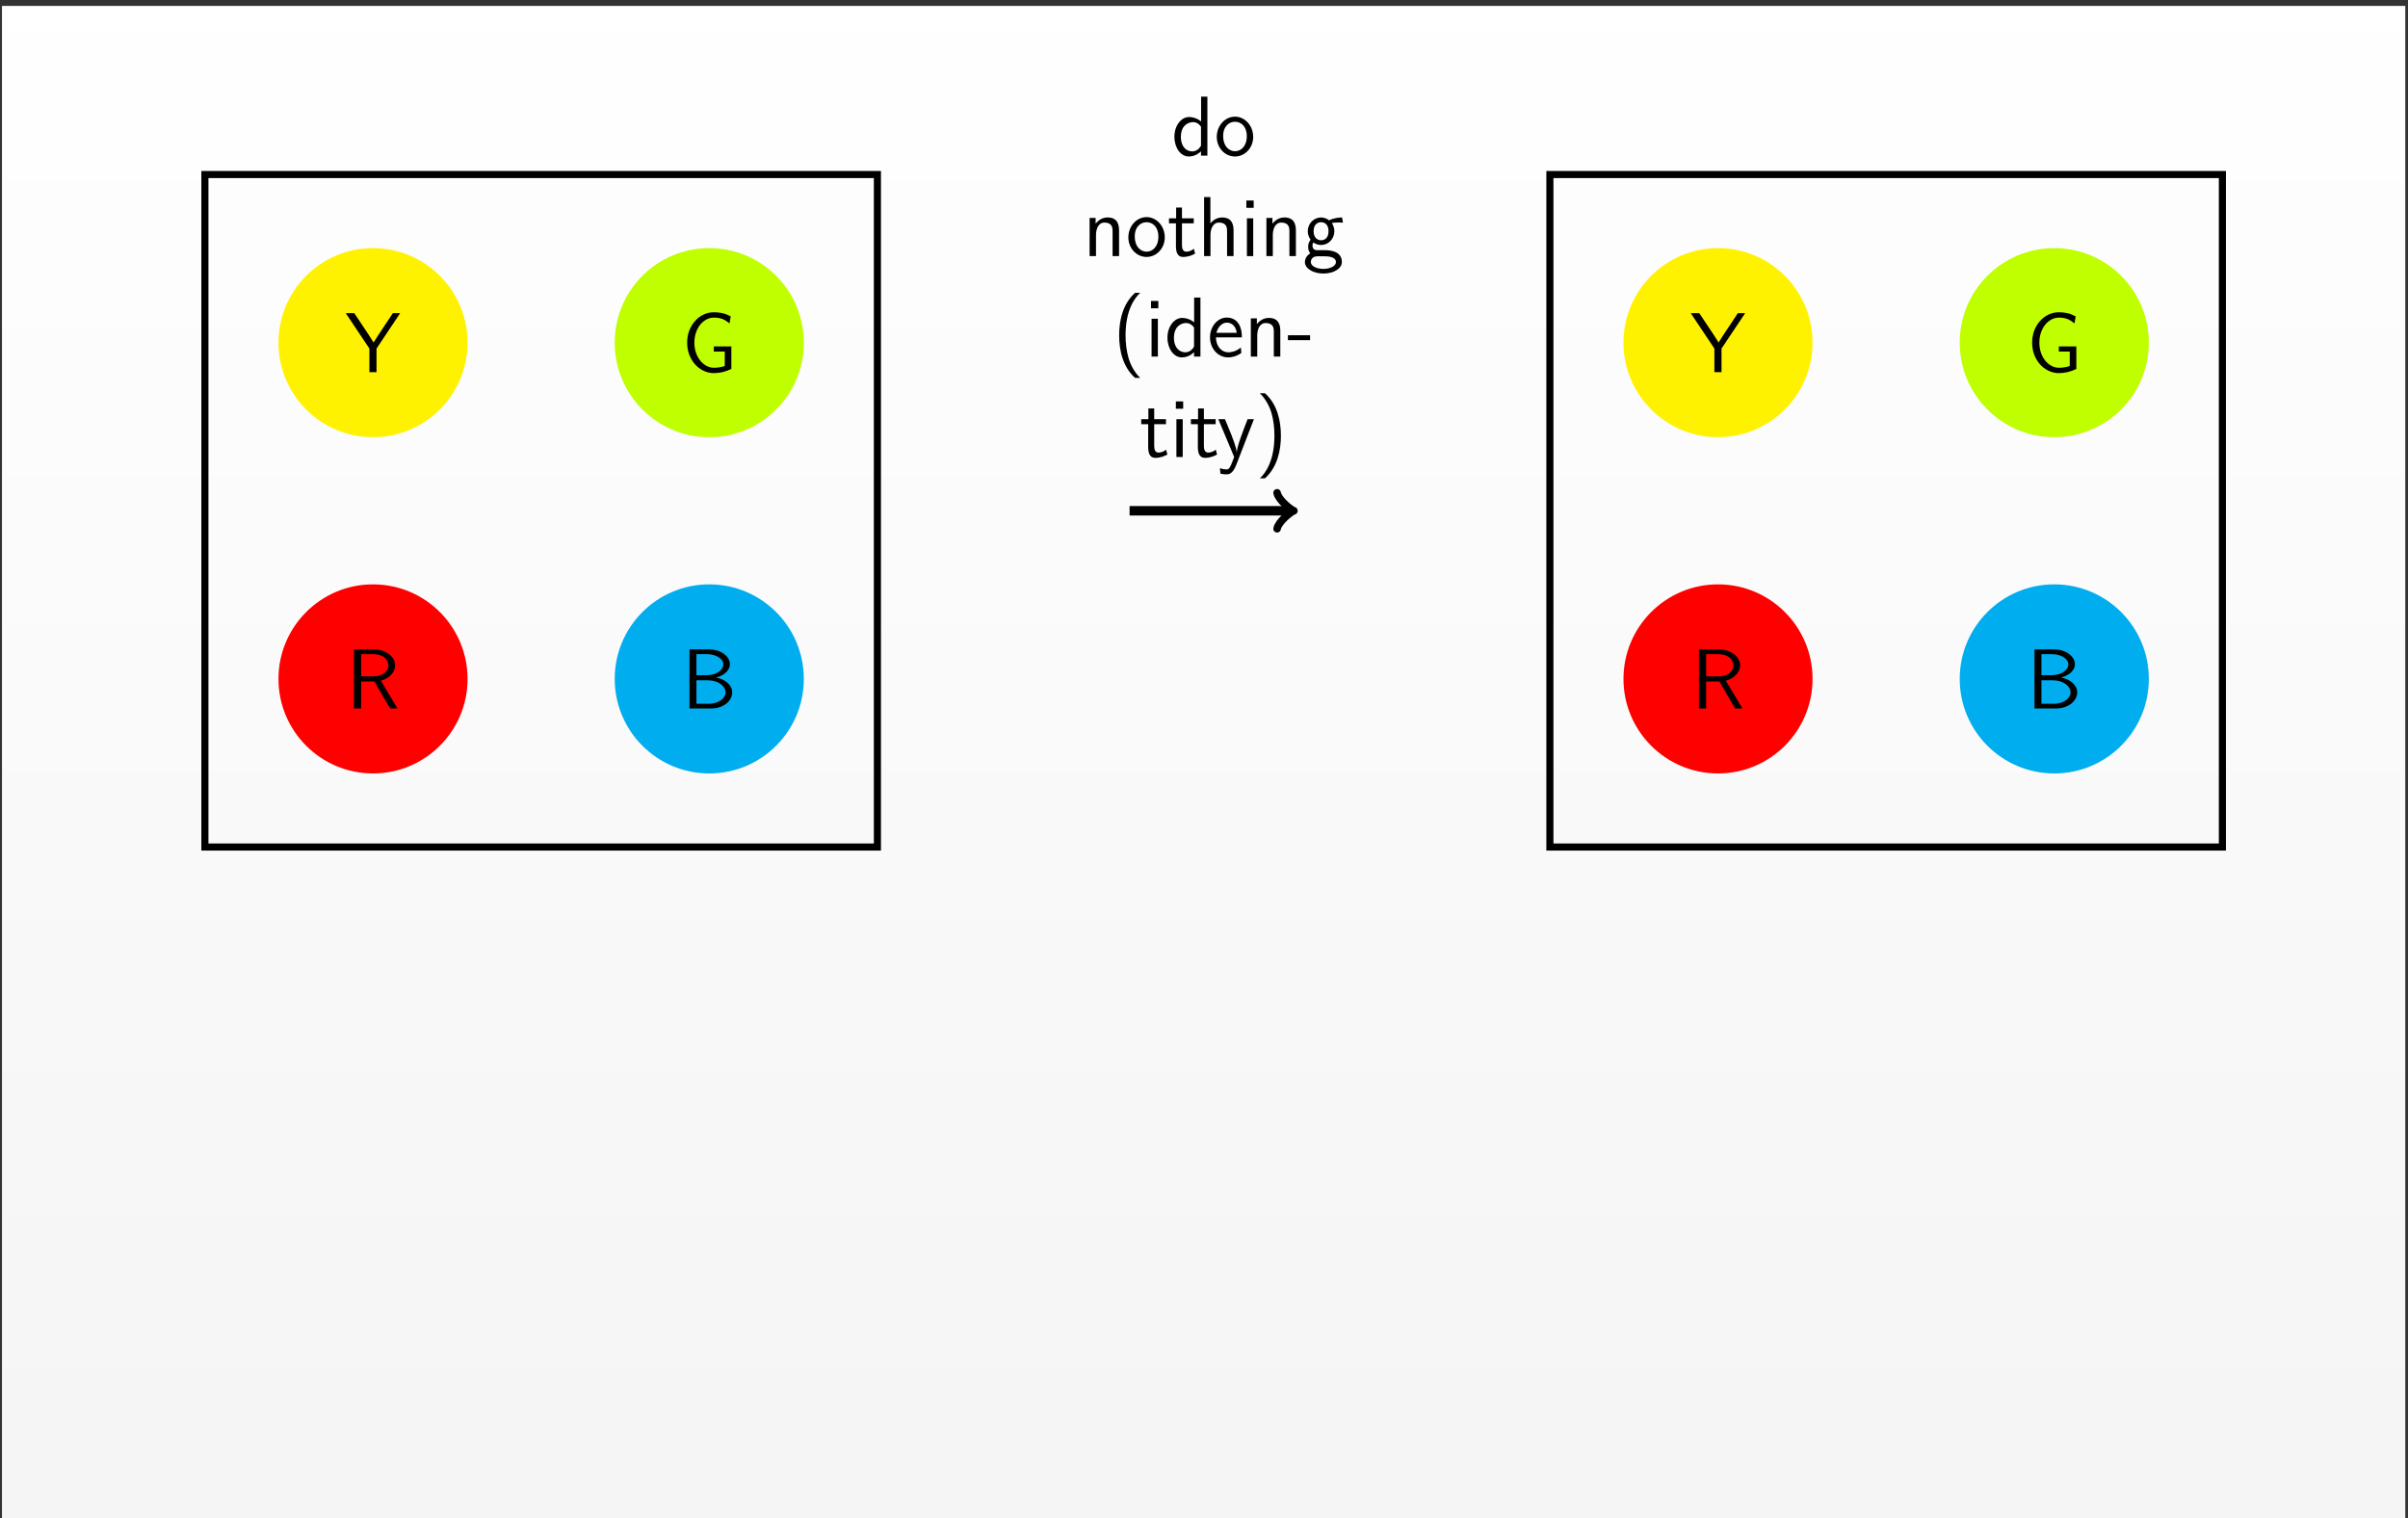 <?xml version="1.0" encoding="UTF-8"?>
<svg xmlns="http://www.w3.org/2000/svg" xmlns:xlink="http://www.w3.org/1999/xlink" width="406pt" height="256pt" viewBox="0 0 406 256" version="1.1">
<rect x="0" y="0" width="406" height="256" fill="#333333" stroke="none"/>
<defs>
<g>
<symbol overflow="visible" id="glyph0-0">
<path style="stroke:none;" d=""/>
</symbol>
<symbol overflow="visible" id="glyph0-1">
<path style="stroke:none;" d="M 8.641 0 L 5.844 -4.672 C 7.406 -5.125 8.25 -6.203 8.25 -7.266 C 8.25 -8.703 6.719 -9.953 4.688 -9.953 L 1.312 -9.953 L 1.312 0 L 2.516 0 L 2.516 -4.547 L 4.75 -4.547 L 7.406 0 Z M 7.109 -7.266 C 7.109 -6.391 6.344 -5.406 4.531 -5.406 L 2.516 -5.406 L 2.516 -9.156 L 4.531 -9.156 C 6.266 -9.156 7.109 -8.234 7.109 -7.266 Z M 7.109 -7.266 "/>
</symbol>
<symbol overflow="visible" id="glyph0-2">
<path style="stroke:none;" d="M 8.531 -2.703 C 8.531 -3.953 7.281 -4.984 5.812 -5.203 C 7.484 -5.672 8.141 -6.625 8.141 -7.453 C 8.141 -8.75 6.672 -9.953 4.641 -9.953 L 1.328 -9.953 L 1.328 0 L 5.031 0 C 7.062 0 8.531 -1.297 8.531 -2.703 Z M 7.031 -7.438 C 7.031 -6.438 5.797 -5.609 4.281 -5.609 L 2.5 -5.609 L 2.5 -9.156 L 4.266 -9.156 C 5.797 -9.156 7.031 -8.391 7.031 -7.438 Z M 7.406 -2.719 C 7.406 -1.703 6.234 -0.797 4.641 -0.797 L 2.5 -0.797 L 2.5 -4.75 L 4.406 -4.75 C 6.25 -4.75 7.406 -3.719 7.406 -2.719 Z M 7.406 -2.719 "/>
</symbol>
<symbol overflow="visible" id="glyph0-3">
<path style="stroke:none;" d="M 9.219 -9.953 L 7.984 -9.953 L 5.516 -6.234 C 5.25 -5.844 4.969 -5.391 4.734 -5 C 4.688 -5.078 4.531 -5.359 3.922 -6.297 L 1.484 -9.953 L 0.047 -9.953 L 4.031 -3.984 L 4.031 0 L 5.234 0 L 5.234 -3.984 Z M 9.219 -9.953 "/>
</symbol>
<symbol overflow="visible" id="glyph0-4">
<path style="stroke:none;" d="M 8.406 -0.547 L 8.406 -4.344 L 5.453 -4.344 L 5.453 -3.484 L 7.297 -3.484 L 7.297 -1.047 C 6.719 -0.844 6.078 -0.75 5.453 -0.75 C 4.531 -0.75 3.703 -1.266 3.125 -2 C 2.469 -2.844 2.172 -3.906 2.172 -4.984 C 2.172 -6.047 2.469 -7.125 3.125 -7.969 C 3.703 -8.703 4.531 -9.203 5.453 -9.203 C 5.922 -9.203 6.406 -9.156 6.859 -8.984 C 7.312 -8.828 7.719 -8.531 8.094 -8.219 L 8.297 -9.406 C 7.859 -9.641 7.406 -9.844 6.906 -9.953 C 6.438 -10.062 5.938 -10.109 5.453 -10.109 C 4.219 -10.109 3.062 -9.531 2.266 -8.609 C 1.375 -7.609 0.953 -6.312 0.953 -4.984 C 0.953 -3.656 1.375 -2.359 2.266 -1.344 C 3.062 -0.438 4.219 0.156 5.453 0.156 C 6.469 0.156 7.484 -0.094 8.406 -0.547 Z M 8.406 -0.547 "/>
</symbol>
<symbol overflow="visible" id="glyph0-5">
<path style="stroke:none;" d="M 6.062 0 L 6.062 -9.953 L 5 -9.953 L 5 -5.766 C 4.344 -6.312 3.594 -6.516 2.984 -6.516 C 1.625 -6.516 0.5 -5.047 0.5 -3.188 C 0.5 -1.328 1.562 0.141 2.922 0.141 C 3.453 0.141 4.266 -0.031 4.984 -0.734 L 4.984 0 Z M 4.984 -1.688 C 4.641 -1.078 4.125 -0.719 3.5 -0.719 C 2.625 -0.719 1.594 -1.391 1.594 -3.172 C 1.594 -5.078 2.812 -5.656 3.641 -5.656 C 4.203 -5.656 4.656 -5.359 4.984 -4.891 Z M 4.984 -1.688 "/>
</symbol>
<symbol overflow="visible" id="glyph0-6">
<path style="stroke:none;" d="M 6.578 -3.156 C 6.578 -5.094 5.156 -6.578 3.516 -6.578 C 1.828 -6.578 0.438 -5.062 0.438 -3.156 C 0.438 -1.281 1.859 0.141 3.5 0.141 C 5.188 0.141 6.578 -1.312 6.578 -3.156 Z M 5.5 -3.297 C 5.5 -1.531 4.469 -0.75 3.516 -0.75 C 2.484 -0.75 1.516 -1.609 1.516 -3.297 C 1.516 -5.031 2.594 -5.719 3.5 -5.719 C 4.484 -5.719 5.5 -4.984 5.5 -3.297 Z M 5.5 -3.297 "/>
</symbol>
<symbol overflow="visible" id="glyph0-7">
<path style="stroke:none;" d="M 6.078 0 L 6.078 -4.312 C 6.078 -5.188 5.891 -6.516 4.156 -6.516 C 3.359 -6.516 2.672 -6.156 2.125 -5.469 L 2.125 -6.438 L 1.109 -6.438 L 1.109 0 L 2.188 0 L 2.188 -3.578 C 2.188 -4.453 2.531 -5.656 3.609 -5.656 C 4.953 -5.656 4.984 -4.719 4.984 -4.219 L 4.984 0 Z M 6.078 0 "/>
</symbol>
<symbol overflow="visible" id="glyph0-8">
<path style="stroke:none;" d="M 4.672 -0.422 L 4.453 -1.25 C 3.953 -0.797 3.422 -0.75 3.172 -0.75 C 2.531 -0.75 2.453 -1.422 2.453 -1.922 L 2.453 -5.531 L 4.438 -5.531 L 4.438 -6.375 L 2.453 -6.375 L 2.453 -8.188 L 1.469 -8.188 L 1.469 -6.375 L 0.266 -6.375 L 0.266 -5.531 L 1.438 -5.531 L 1.438 -1.672 C 1.438 -0.844 1.625 0.141 2.609 0.141 C 3.578 0.141 4.234 -0.188 4.672 -0.422 Z M 4.672 -0.422 "/>
</symbol>
<symbol overflow="visible" id="glyph0-9">
<path style="stroke:none;" d="M 6.078 0 L 6.078 -4.312 C 6.078 -5.188 5.891 -6.516 4.156 -6.516 C 3.172 -6.516 2.516 -5.953 2.172 -5.516 L 2.172 -9.953 L 1.109 -9.953 L 1.109 0 L 2.188 0 L 2.188 -3.578 C 2.188 -4.453 2.531 -5.656 3.609 -5.656 C 4.953 -5.656 4.984 -4.719 4.984 -4.219 L 4.984 0 Z M 6.078 0 "/>
</symbol>
<symbol overflow="visible" id="glyph0-10">
<path style="stroke:none;" d="M 2.188 0 L 2.188 -6.375 L 1.125 -6.375 L 1.125 0 Z M 2.266 -8.141 L 2.266 -9.375 L 1.031 -9.375 L 1.031 -8.141 Z M 2.266 -8.141 "/>
</symbol>
<symbol overflow="visible" id="glyph0-11">
<path style="stroke:none;" d="M 6.812 -5.641 L 6.656 -6.516 C 6.391 -6.516 5.406 -6.5 4.453 -6.031 C 3.984 -6.438 3.406 -6.516 3.125 -6.516 C 1.875 -6.516 0.875 -5.469 0.875 -4.203 C 0.875 -3.688 1.031 -3.219 1.344 -2.781 C 1.016 -2.328 0.938 -1.891 0.938 -1.547 C 0.938 -1.016 1.141 -0.656 1.297 -0.469 C 0.562 0 0.391 0.609 0.391 1.016 C 0.391 2.062 1.75 2.938 3.5 2.938 C 5.25 2.938 6.625 2.094 6.625 1 C 6.625 -1 4.297 -1 3.719 -1 L 2.5 -1 C 2.297 -1 1.672 -1 1.672 -1.766 C 1.672 -2.078 1.734 -2.172 1.828 -2.297 C 2.062 -2.125 2.531 -1.875 3.109 -1.875 C 4.344 -1.875 5.359 -2.891 5.359 -4.203 C 5.359 -4.719 5.172 -5.25 4.891 -5.656 C 4.891 -5.656 4.922 -5.625 4.938 -5.594 C 5.234 -5.625 5.547 -5.672 6.078 -5.672 C 6.125 -5.672 6.453 -5.672 6.812 -5.641 Z M 4.375 -4.203 C 4.375 -2.922 3.578 -2.672 3.125 -2.672 C 2.5 -2.672 1.859 -3.094 1.859 -4.188 C 1.859 -5.469 2.672 -5.719 3.109 -5.719 C 3.75 -5.719 4.375 -5.297 4.375 -4.203 Z M 5.625 1.016 C 5.625 1.672 4.641 2.156 3.516 2.156 C 2.391 2.156 1.391 1.703 1.391 1 C 1.391 0.969 1.391 0.031 2.484 0.031 L 3.734 0.031 C 4.047 0.031 5.625 0.031 5.625 1.016 Z M 5.625 1.016 "/>
</symbol>
<symbol overflow="visible" id="glyph0-12">
<path style="stroke:none;" d="M 4.672 3.594 C 4.109 3.078 3.234 1.969 2.734 0.344 C 2.359 -0.938 2.203 -2.266 2.203 -3.578 C 2.203 -7.797 3.719 -9.875 4.672 -10.75 L 3.812 -10.75 C 1.656 -8.828 1.125 -5.922 1.125 -3.578 C 1.125 -1.062 1.734 1.75 3.812 3.594 Z M 4.672 3.594 "/>
</symbol>
<symbol overflow="visible" id="glyph0-13">
<path style="stroke:none;" d="M 5.844 -3.234 C 5.844 -3.844 5.781 -4.719 5.328 -5.484 C 4.734 -6.469 3.734 -6.578 3.312 -6.578 C 1.766 -6.578 0.469 -5.094 0.469 -3.234 C 0.469 -1.328 1.844 0.141 3.516 0.141 C 4.172 0.141 4.969 -0.047 5.75 -0.609 C 5.75 -0.672 5.703 -1.141 5.703 -1.141 C 5.703 -1.141 5.672 -1.484 5.672 -1.531 C 4.812 -0.812 3.969 -0.719 3.547 -0.719 C 2.438 -0.719 1.484 -1.703 1.469 -3.234 Z M 4.984 -4 L 1.547 -4 C 1.797 -4.969 2.469 -5.719 3.312 -5.719 C 3.766 -5.719 4.75 -5.516 4.984 -4 Z M 4.984 -4 "/>
</symbol>
<symbol overflow="visible" id="glyph0-14">
<path style="stroke:none;" d="M 3.891 -2.766 L 3.891 -3.594 L 0.156 -3.594 L 0.156 -2.766 Z M 3.891 -2.766 "/>
</symbol>
<symbol overflow="visible" id="glyph0-15">
<path style="stroke:none;" d="M 6.203 -6.375 L 5.141 -6.375 C 4.469 -4.672 3.375 -1.859 3.312 -0.828 L 3.297 -0.828 C 3.234 -1.672 2.469 -3.578 2.359 -3.859 L 1.328 -6.375 L 0.203 -6.375 L 2.875 0 L 2.359 1.312 C 2.047 2.016 1.844 2.094 1.578 2.094 C 1.375 2.094 0.922 2.047 0.469 1.875 L 0.562 2.812 C 0.641 2.828 1.125 2.922 1.578 2.922 C 1.922 2.922 2.594 2.922 3.219 1.344 Z M 6.203 -6.375 "/>
</symbol>
<symbol overflow="visible" id="glyph0-16">
<path style="stroke:none;" d="M 4.328 -3.578 C 4.328 -6.094 3.719 -8.906 1.641 -10.75 L 0.781 -10.75 C 1.328 -10.234 2.203 -9.125 2.719 -7.5 C 3.094 -6.219 3.234 -4.891 3.234 -3.578 C 3.234 0.641 1.734 2.719 0.781 3.594 L 1.641 3.594 C 3.781 1.672 4.328 -1.234 4.328 -3.578 Z M 4.328 -3.578 "/>
</symbol>
</g>
<clipPath id="clip1">
  <path d="M 0.332 1 L 405.543 1 L 405.543 256 L 0.332 256 Z M 0.332 1 "/>
</clipPath>
<linearGradient id="linear0" gradientUnits="userSpaceOnUse" x1="0" y1="0" x2="0" y2="255.118" gradientTransform="matrix(1,0,0,-1,0.331,256)">
<stop offset="0" style="stop-color:rgb(95.999%,95.999%,95.999%);stop-opacity:1;"/>
<stop offset="0.062" style="stop-color:rgb(96.124%,96.124%,96.124%);stop-opacity:1;"/>
<stop offset="0.125" style="stop-color:rgb(96.375%,96.375%,96.375%);stop-opacity:1;"/>
<stop offset="0.188" style="stop-color:rgb(96.625%,96.625%,96.625%);stop-opacity:1;"/>
<stop offset="0.25" style="stop-color:rgb(96.873%,96.873%,96.873%);stop-opacity:1;"/>
<stop offset="0.312" style="stop-color:rgb(97.124%,97.124%,97.124%);stop-opacity:1;"/>
<stop offset="0.375" style="stop-color:rgb(97.374%,97.374%,97.374%);stop-opacity:1;"/>
<stop offset="0.438" style="stop-color:rgb(97.624%,97.624%,97.624%);stop-opacity:1;"/>
<stop offset="0.5" style="stop-color:rgb(97.874%,97.874%,97.874%);stop-opacity:1;"/>
<stop offset="0.562" style="stop-color:rgb(98.125%,98.125%,98.125%);stop-opacity:1;"/>
<stop offset="0.625" style="stop-color:rgb(98.373%,98.373%,98.373%);stop-opacity:1;"/>
<stop offset="0.688" style="stop-color:rgb(98.624%,98.624%,98.624%);stop-opacity:1;"/>
<stop offset="0.75" style="stop-color:rgb(98.874%,98.874%,98.874%);stop-opacity:1;"/>
<stop offset="0.812" style="stop-color:rgb(99.124%,99.124%,99.124%);stop-opacity:1;"/>
<stop offset="0.875" style="stop-color:rgb(99.374%,99.374%,99.374%);stop-opacity:1;"/>
<stop offset="0.938" style="stop-color:rgb(99.625%,99.625%,99.625%);stop-opacity:1;"/>
<stop offset="1" style="stop-color:rgb(99.873%,99.873%,99.873%);stop-opacity:1;"/>
</linearGradient>
</defs>
<g id="surface1">
<g clip-path="url(#clip1)" clip-rule="nonzero">
<path style=" stroke:none;fill-rule:nonzero;fill:url(#linear0);" d="M 0.332 256 L 0.332 0.883 L 405.543 0.883 L 405.543 256 Z M 0.332 256 "/>
</g>
<path style="fill:none;stroke-width:1.196;stroke-linecap:butt;stroke-linejoin:miter;stroke:rgb(0%,0%,0%);stroke-opacity:1;stroke-miterlimit:10;" d="M -28.345 -28.346 L -28.345 85.041 L 85.042 85.041 L 85.042 -28.346 Z M -28.345 -28.346 " transform="matrix(1,0,0,-1,62.892,114.467)"/>
<path style=" stroke:none;fill-rule:nonzero;fill:rgb(100%,0%,0%);fill-opacity:1;" d="M 78.832 114.469 C 78.832 105.664 71.695 98.527 62.891 98.527 C 54.09 98.527 46.953 105.664 46.953 114.469 C 46.953 123.27 54.09 130.406 62.891 130.406 C 71.695 130.406 78.832 123.27 78.832 114.469 Z M 78.832 114.469 "/>
<g style="fill:rgb(0%,0%,0%);fill-opacity:1;">
  <use xlink:href="#glyph0-1" x="58.372" y="119.448"/>
</g>
<path style=" stroke:none;fill-rule:nonzero;fill:rgb(0%,67.839%,93.729%);fill-opacity:1;" d="M 135.527 114.469 C 135.527 105.664 128.391 98.527 119.586 98.527 C 110.781 98.527 103.645 105.664 103.645 114.469 C 103.645 123.27 110.781 130.406 119.586 130.406 C 128.391 130.406 135.527 123.27 135.527 114.469 Z M 135.527 114.469 "/>
<g style="fill:rgb(0%,0%,0%);fill-opacity:1;">
  <use xlink:href="#glyph0-2" x="114.923" y="119.448"/>
</g>
<path style=" stroke:none;fill-rule:nonzero;fill:rgb(100%,94.899%,0%);fill-opacity:1;" d="M 78.832 57.773 C 78.832 48.969 71.695 41.832 62.891 41.832 C 54.09 41.832 46.953 48.969 46.953 57.773 C 46.953 66.578 54.09 73.715 62.891 73.715 C 71.695 73.715 78.832 66.578 78.832 57.773 Z M 78.832 57.773 "/>
<g style="fill:rgb(0%,0%,0%);fill-opacity:1;">
  <use xlink:href="#glyph0-3" x="58.251" y="62.755"/>
</g>
<path style=" stroke:none;fill-rule:nonzero;fill:rgb(75%,100%,0%);fill-opacity:1;" d="M 135.527 57.773 C 135.527 48.969 128.391 41.832 119.586 41.832 C 110.781 41.832 103.645 48.969 103.645 57.773 C 103.645 66.578 110.781 73.715 119.586 73.715 C 128.391 73.715 135.527 66.578 135.527 57.773 Z M 135.527 57.773 "/>
<g style="fill:rgb(0%,0%,0%);fill-opacity:1;">
  <use xlink:href="#glyph0-4" x="114.903" y="62.755"/>
</g>
<path style="fill:none;stroke-width:1.594;stroke-linecap:butt;stroke-linejoin:miter;stroke:rgb(0%,0%,0%);stroke-opacity:1;stroke-miterlimit:10;" d="M 127.561 28.346 L 154.702 28.346 " transform="matrix(1,0,0,-1,62.892,114.467)"/>
<path style="fill:none;stroke-width:1.275;stroke-linecap:round;stroke-linejoin:round;stroke:rgb(0%,0%,0%);stroke-opacity:1;stroke-miterlimit:10;" d="M -2.27 3.03 C -2.082 1.894 -0 0.191 0.566 -0.001 C -0 -0.188 -2.082 -1.892 -2.27 -3.028 " transform="matrix(1,0,0,-1,217.594,86.12)"/>
<g style="fill:rgb(0%,0%,0%);fill-opacity:1;">
  <use xlink:href="#glyph0-5" x="197.509" y="26.246"/>
  <use xlink:href="#glyph0-6" x="204.715" y="26.246"/>
</g>
<g style="fill:rgb(0%,0%,0%);fill-opacity:1;">
  <use xlink:href="#glyph0-7" x="182.602" y="43.182"/>
  <use xlink:href="#glyph0-6" x="189.808" y="43.182"/>
  <use xlink:href="#glyph0-8" x="196.832" y="43.182"/>
  <use xlink:href="#glyph0-9" x="201.905" y="43.182"/>
  <use xlink:href="#glyph0-10" x="209.111" y="43.182"/>
  <use xlink:href="#glyph0-7" x="212.415" y="43.182"/>
  <use xlink:href="#glyph0-11" x="219.621" y="43.182"/>
</g>
<g style="fill:rgb(0%,0%,0%);fill-opacity:1;">
  <use xlink:href="#glyph0-12" x="187.571" y="60.119"/>
  <use xlink:href="#glyph0-10" x="193.034" y="60.119"/>
  <use xlink:href="#glyph0-5" x="196.338" y="60.119"/>
  <use xlink:href="#glyph0-13" x="203.544" y="60.119"/>
  <use xlink:href="#glyph0-7" x="209.788" y="60.119"/>
  <use xlink:href="#glyph0-14" x="216.994" y="60.119"/>
</g>
<g style="fill:rgb(0%,0%,0%);fill-opacity:1;">
  <use xlink:href="#glyph0-8" x="192.151" y="77.055"/>
  <use xlink:href="#glyph0-10" x="197.224" y="77.055"/>
  <use xlink:href="#glyph0-8" x="200.528" y="77.055"/>
</g>
<g style="fill:rgb(0%,0%,0%);fill-opacity:1;">
  <use xlink:href="#glyph0-15" x="205.213" y="77.055"/>
  <use xlink:href="#glyph0-16" x="211.639" y="77.055"/>
</g>
<path style="fill:none;stroke-width:1.196;stroke-linecap:butt;stroke-linejoin:miter;stroke:rgb(0%,0%,0%);stroke-opacity:1;stroke-miterlimit:10;" d="M 198.428 -28.346 L 198.428 85.041 L 311.815 85.041 L 311.815 -28.346 Z M 198.428 -28.346 " transform="matrix(1,0,0,-1,62.892,114.467)"/>
<path style=" stroke:none;fill-rule:nonzero;fill:rgb(100%,0%,0%);fill-opacity:1;" d="M 305.605 114.469 C 305.605 105.664 298.469 98.527 289.668 98.527 C 280.863 98.527 273.727 105.664 273.727 114.469 C 273.727 123.27 280.863 130.406 289.668 130.406 C 298.469 130.406 305.605 123.27 305.605 114.469 Z M 305.605 114.469 "/>
<g style="fill:rgb(0%,0%,0%);fill-opacity:1;">
  <use xlink:href="#glyph0-1" x="285.143" y="119.448"/>
</g>
<path style=" stroke:none;fill-rule:nonzero;fill:rgb(0%,67.839%,93.729%);fill-opacity:1;" d="M 362.301 114.469 C 362.301 105.664 355.164 98.527 346.359 98.527 C 337.555 98.527 330.418 105.664 330.418 114.469 C 330.418 123.27 337.555 130.406 346.359 130.406 C 355.164 130.406 362.301 123.27 362.301 114.469 Z M 362.301 114.469 "/>
<g style="fill:rgb(0%,0%,0%);fill-opacity:1;">
  <use xlink:href="#glyph0-2" x="341.695" y="119.448"/>
</g>
<path style=" stroke:none;fill-rule:nonzero;fill:rgb(100%,94.899%,0%);fill-opacity:1;" d="M 305.605 57.773 C 305.605 48.969 298.469 41.832 289.668 41.832 C 280.863 41.832 273.727 48.969 273.727 57.773 C 273.727 66.578 280.863 73.715 289.668 73.715 C 298.469 73.715 305.605 66.578 305.605 57.773 Z M 305.605 57.773 "/>
<g style="fill:rgb(0%,0%,0%);fill-opacity:1;">
  <use xlink:href="#glyph0-3" x="285.023" y="62.755"/>
</g>
<path style=" stroke:none;fill-rule:nonzero;fill:rgb(75%,100%,0%);fill-opacity:1;" d="M 362.301 57.773 C 362.301 48.969 355.164 41.832 346.359 41.832 C 337.555 41.832 330.418 48.969 330.418 57.773 C 330.418 66.578 337.555 73.715 346.359 73.715 C 355.164 73.715 362.301 66.578 362.301 57.773 Z M 362.301 57.773 "/>
<g style="fill:rgb(0%,0%,0%);fill-opacity:1;">
  <use xlink:href="#glyph0-4" x="341.674" y="62.755"/>
</g>
</g>
</svg>
